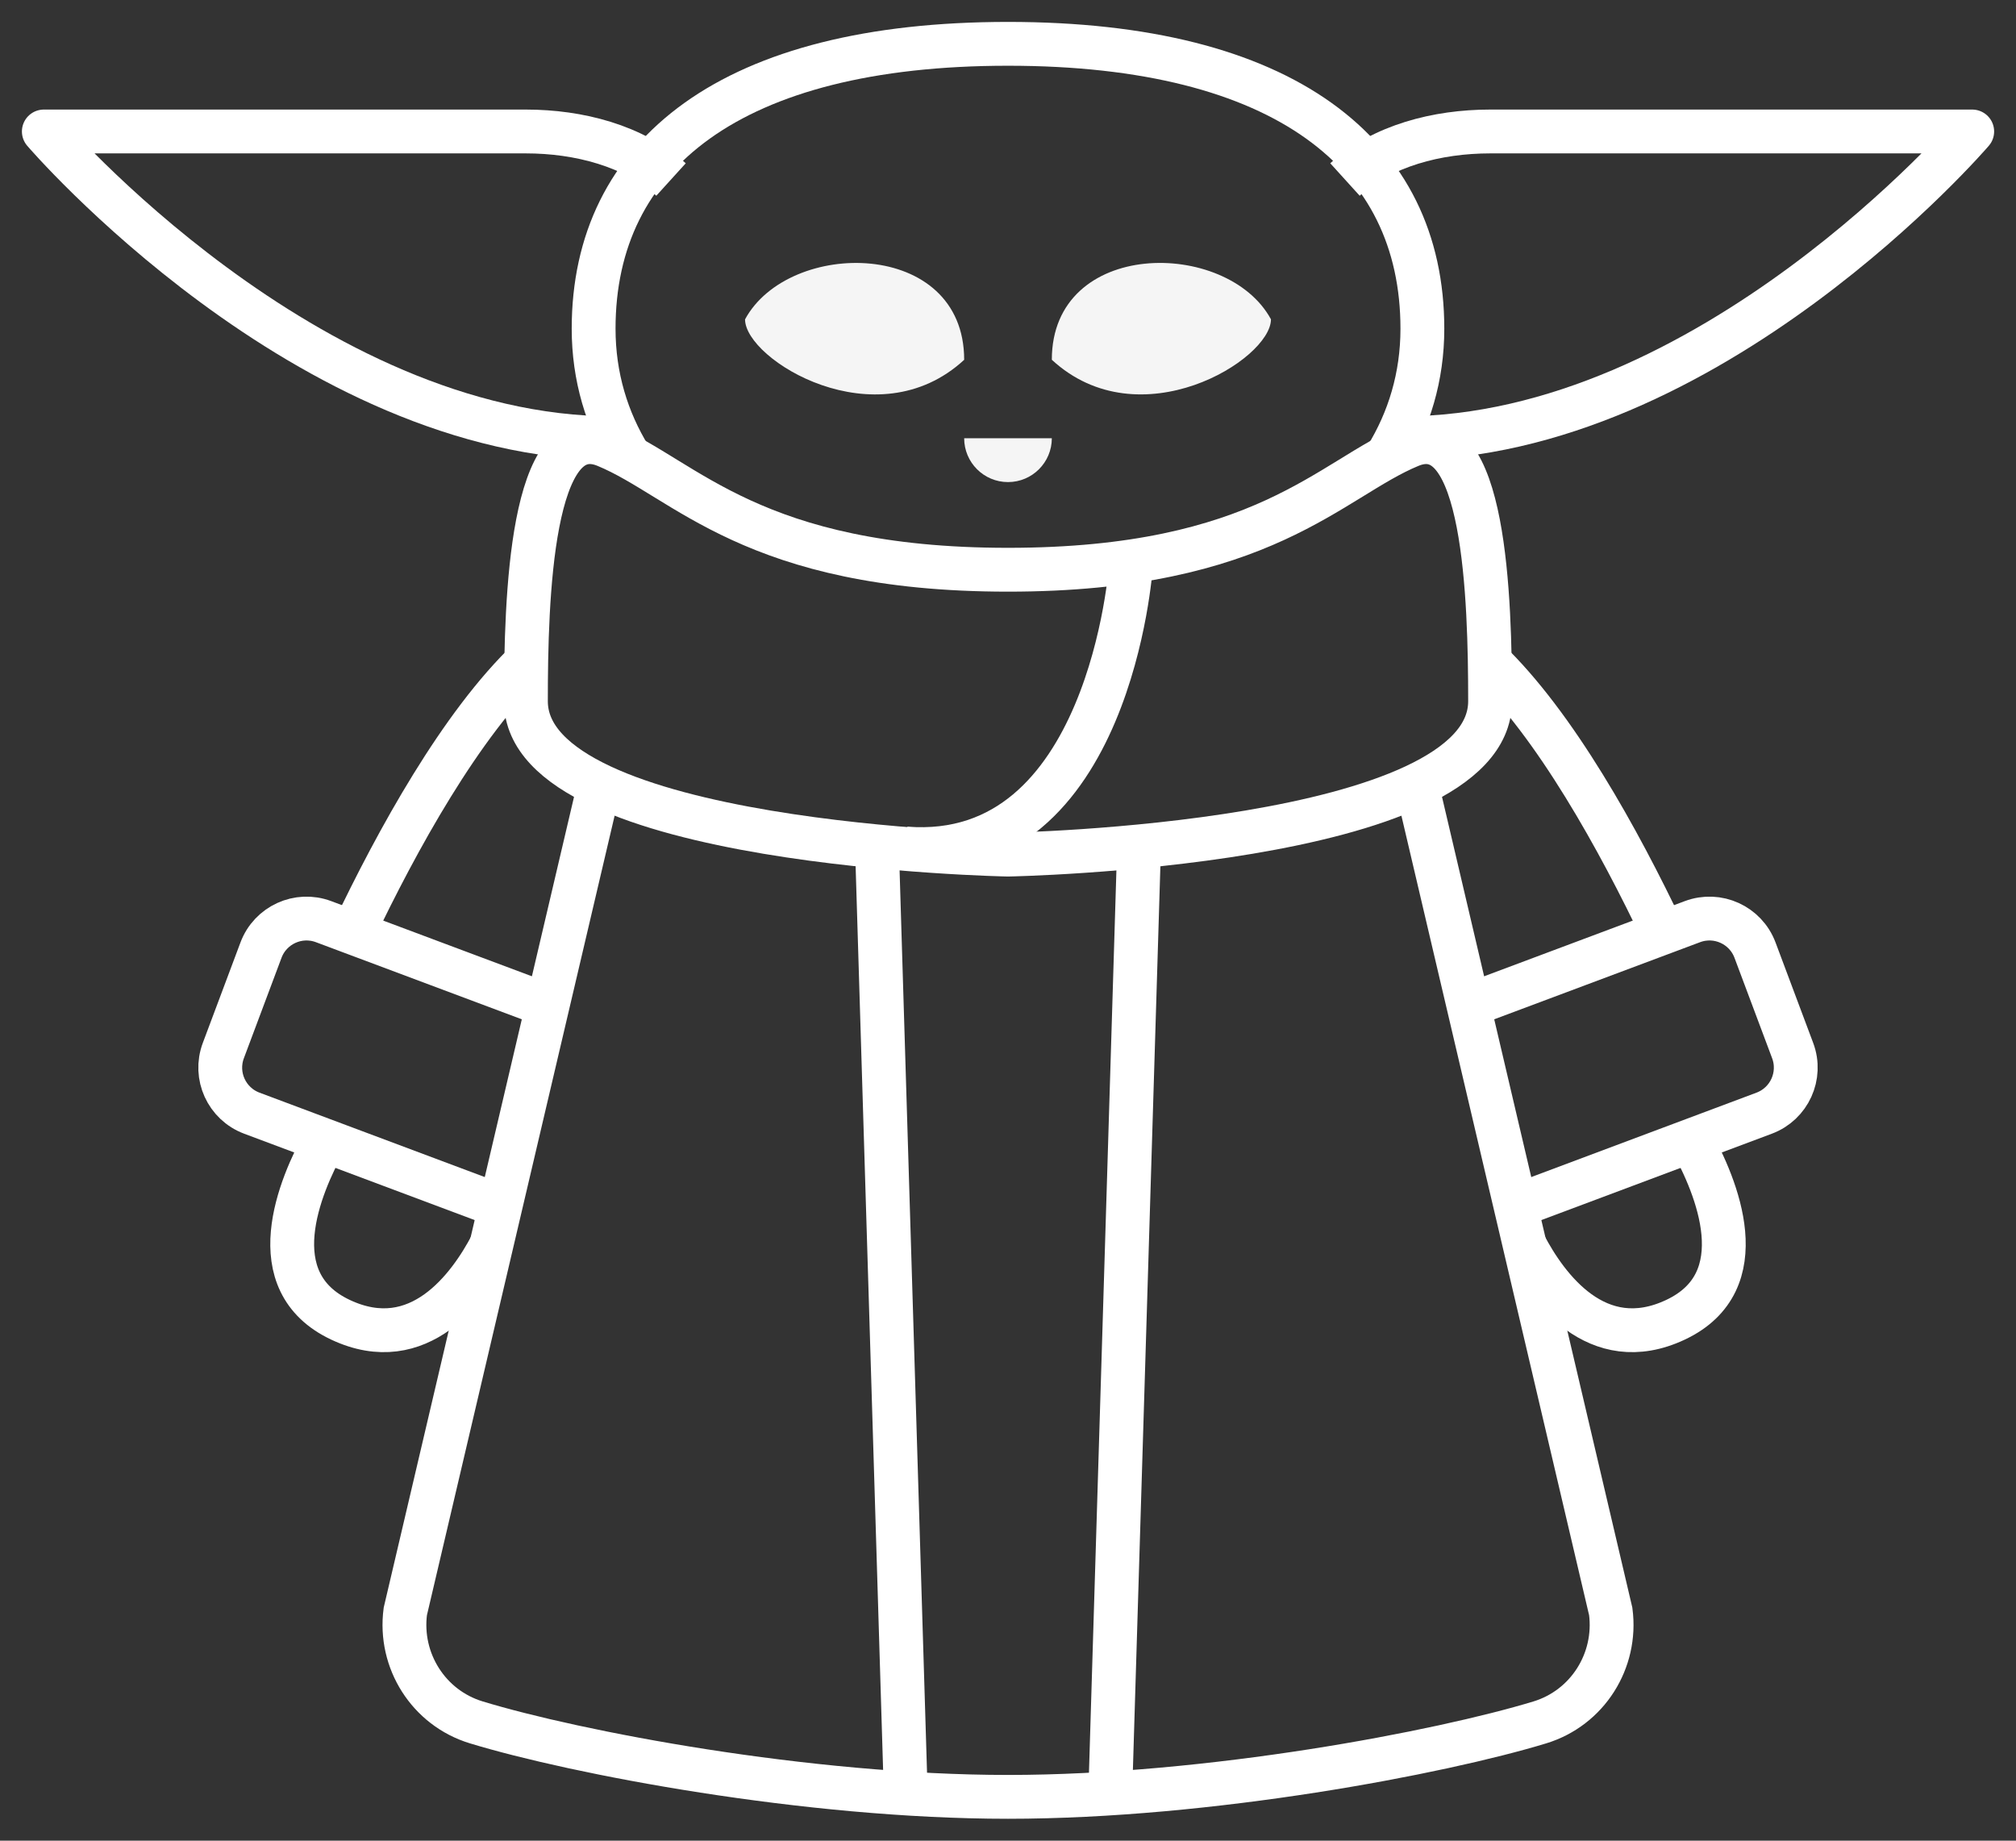 <svg width="46" height="42" viewBox="0 0 46 42" fill="none" xmlns="http://www.w3.org/2000/svg">
<rect x="0" y="0" width="46" height="42" fill="#333333" stroke="none"/>
<path d="M33.923 15.042C35.487 16.53 36.94 19.169 37.945 21.282" stroke="white" stroke-miterlimit="10"/>
<path d="M34.79 28.414C35.288 29.363 36.434 30.958 38.229 30.115C40.085 29.243 39.167 27.069 38.585 26.025" stroke="white" stroke-miterlimit="10"/>
<path d="M33.507 22.944L38.617 21.03C39.191 20.815 39.83 21.106 40.045 21.68L40.904 23.972C41.119 24.546 40.828 25.185 40.254 25.4L34.583 27.525" stroke="white" stroke-miterlimit="10"/>
<path d="M12.077 15.042C10.513 16.53 9.06 19.169 8.055 21.282" stroke="white" stroke-miterlimit="10"/>
<path d="M11.21 28.414C10.712 29.363 9.566 30.958 7.771 30.115C5.915 29.243 6.833 27.069 7.415 26.025" stroke="white" stroke-miterlimit="10"/>
<path d="M12.493 22.944L7.383 21.03C6.809 20.815 6.17 21.106 5.955 21.68L5.096 23.972C4.881 24.546 5.172 25.185 5.746 25.4L11.417 27.525" stroke="white" stroke-miterlimit="10"/>
<path d="M32.327 17.917L36.753 36.771C36.9 37.897 36.221 38.97 35.135 39.301C32.867 39.991 27.602 41 23 41C18.398 41 13.133 39.991 10.866 39.3C9.78 38.969 9.101 37.896 9.248 36.77L13.674 17.916" stroke="white" stroke-miterlimit="10"/>
<path d="M30.689 4.096C31.541 3.324 32.795 3 34.001 3H45.001C45.001 3 39.001 10 32.001 10" stroke="white" stroke-miterlimit="10" stroke-linejoin="round"/>
<path d="M15.311 4.096C14.46 3.324 13.205 3 12 3H1C1 3 7 10 14 10" stroke="white" stroke-miterlimit="10" stroke-linejoin="round"/>
<path d="M14.374 10.437C13.849 9.584 13.545 8.598 13.545 7.5C13.545 3.511 16.697 1 23 1C29.303 1 32.455 3.511 32.455 7.5C32.455 8.597 32.152 9.583 31.628 10.435" stroke="white" stroke-miterlimit="10"/>
<path d="M24 10C24 10.552 23.552 11 23 11C22.448 11 22 10.552 22 10H24Z" fill="#F5F5F5"/>
<path d="M34 16C34 19.3 23 19.5 23 19.5C23 19.5 12 19.3 12 16C12 13.67 12.11 9.45 13.83 10.17C15.64 10.92 17.17 13 23 13C28.83 13 30.36 10.92 32.17 10.17C33.89 9.45 34 13.67 34 16Z" stroke="white" stroke-miterlimit="10"/>
<path d="M20.667 40.927L20 19" stroke="white" stroke-miterlimit="10"/>
<path d="M26 19L25.333 40.927" stroke="white" stroke-miterlimit="10"/>
<path d="M25.804 12.922C25.804 12.922 25.334 19.723 20.667 19.361" stroke="white" stroke-miterlimit="10"/>
<path d="M22 8.21C22 5.44 18 5.44 17 7.287C17 8.21 20 10.056 22 8.21Z" fill="#F5F5F5"/>
<path d="M24 8.209C24 5.44 28 5.44 29 7.286C29 8.209 26 10.056 24 8.209Z" fill="#F5F5F5"/>
</svg>
